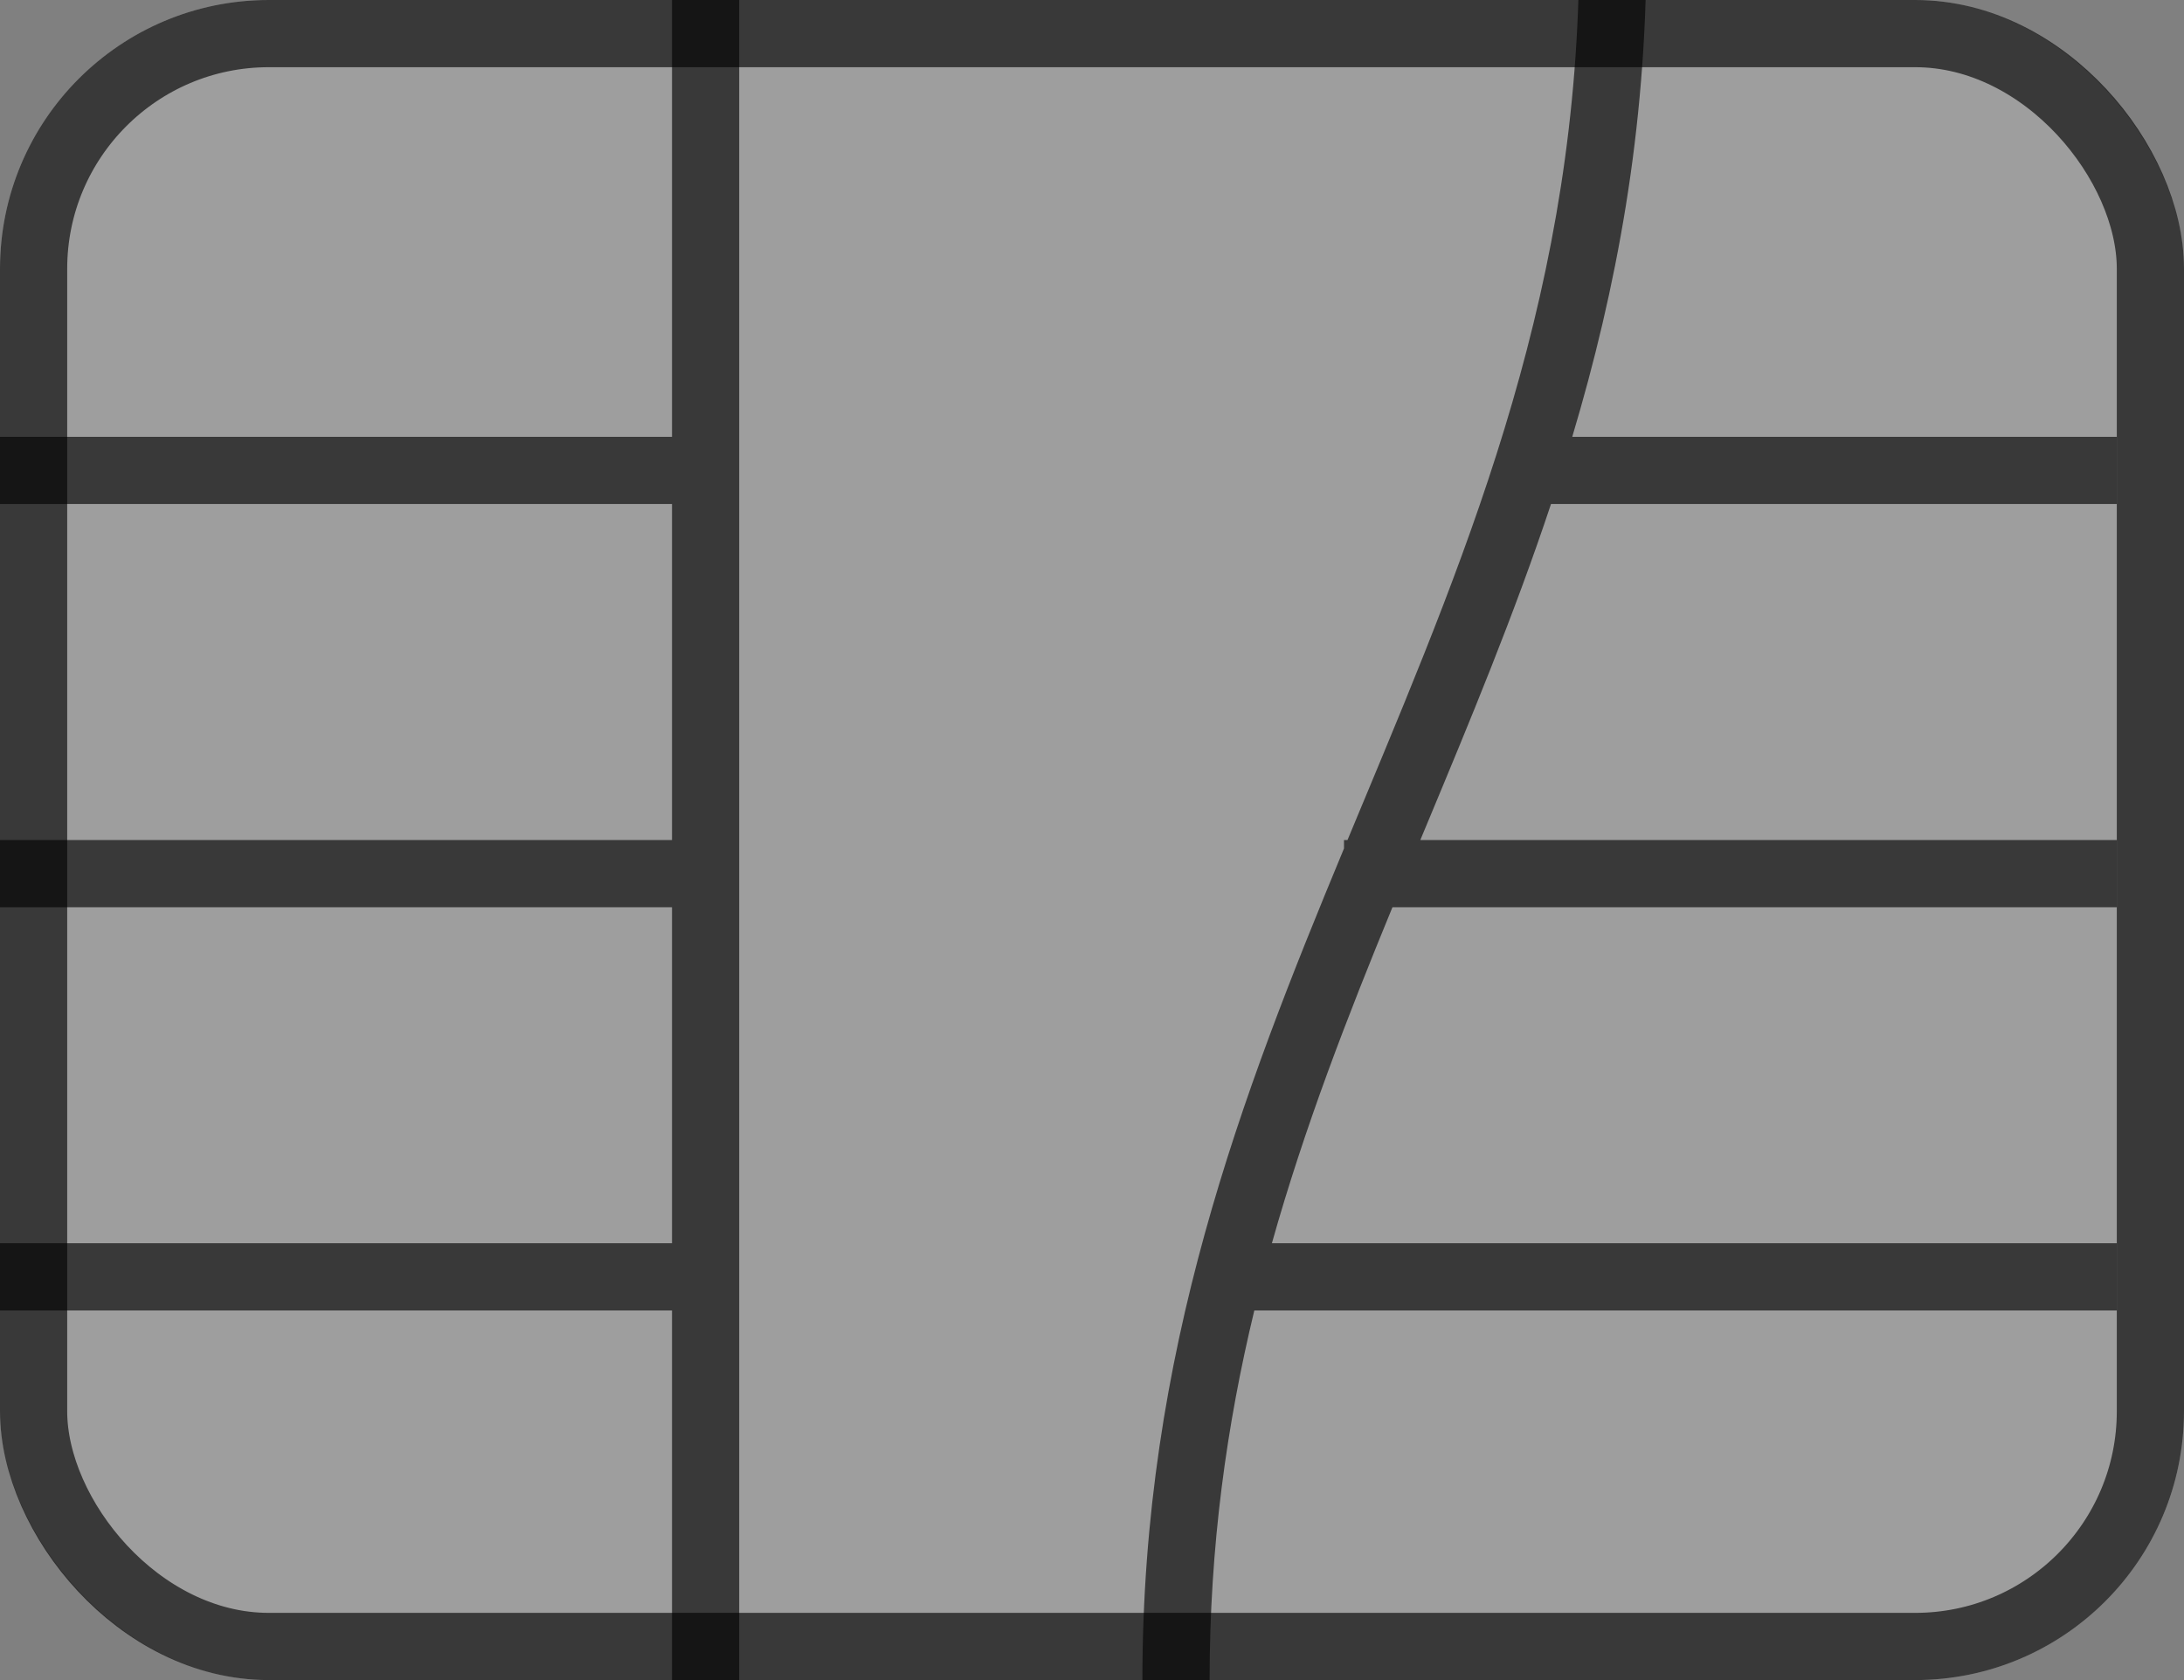 <svg width="65" height="50" viewBox="0 0 65 50" fill="none" xmlns="http://www.w3.org/2000/svg">
<rect x="0" y="0" width="65" height="50" fill="#808080" stroke="none"/>
<g clip-path="url(#clip0_322_1715)">
<rect width="65" height="50" rx="8" fill="white" fill-opacity="0.24"/>
<path fill-rule="evenodd" clip-rule="evenodd" d="M20 50H22V0H20V13H0V15H20V25H0V27H20V37H0V39H20V50Z" fill="currentColor" fill-opacity="0.64"/>
<path fill-rule="evenodd" clip-rule="evenodd" d="M42.271 25L42.423 24.635L42.445 24.583L42.445 24.583C43.744 21.466 45.056 18.319 46.161 15H63V13H46.793C48.106 8.607 49 3.878 49 -1.5H47C47 8.434 43.83 16.061 40.577 23.865L40.555 23.917C40.405 24.278 40.255 24.639 40.104 25H40V25.251C36.947 32.605 34 40.234 34 50H36C36 46.016 36.51 42.402 37.331 39H63V37H37.854C38.83 33.532 40.101 30.26 41.442 27H63V25H42.271Z" fill="currentColor" fill-opacity="0.64"/>
</g>
<rect x="1" y="1" width="63" height="48" rx="7" stroke="currentColor" stroke-opacity="0.64" stroke-width="2"/>
<defs>
<clipPath id="clip0_322_1715">
<rect width="65" height="50" rx="8" fill="currentColor"/>
</clipPath>
</defs>
</svg>
